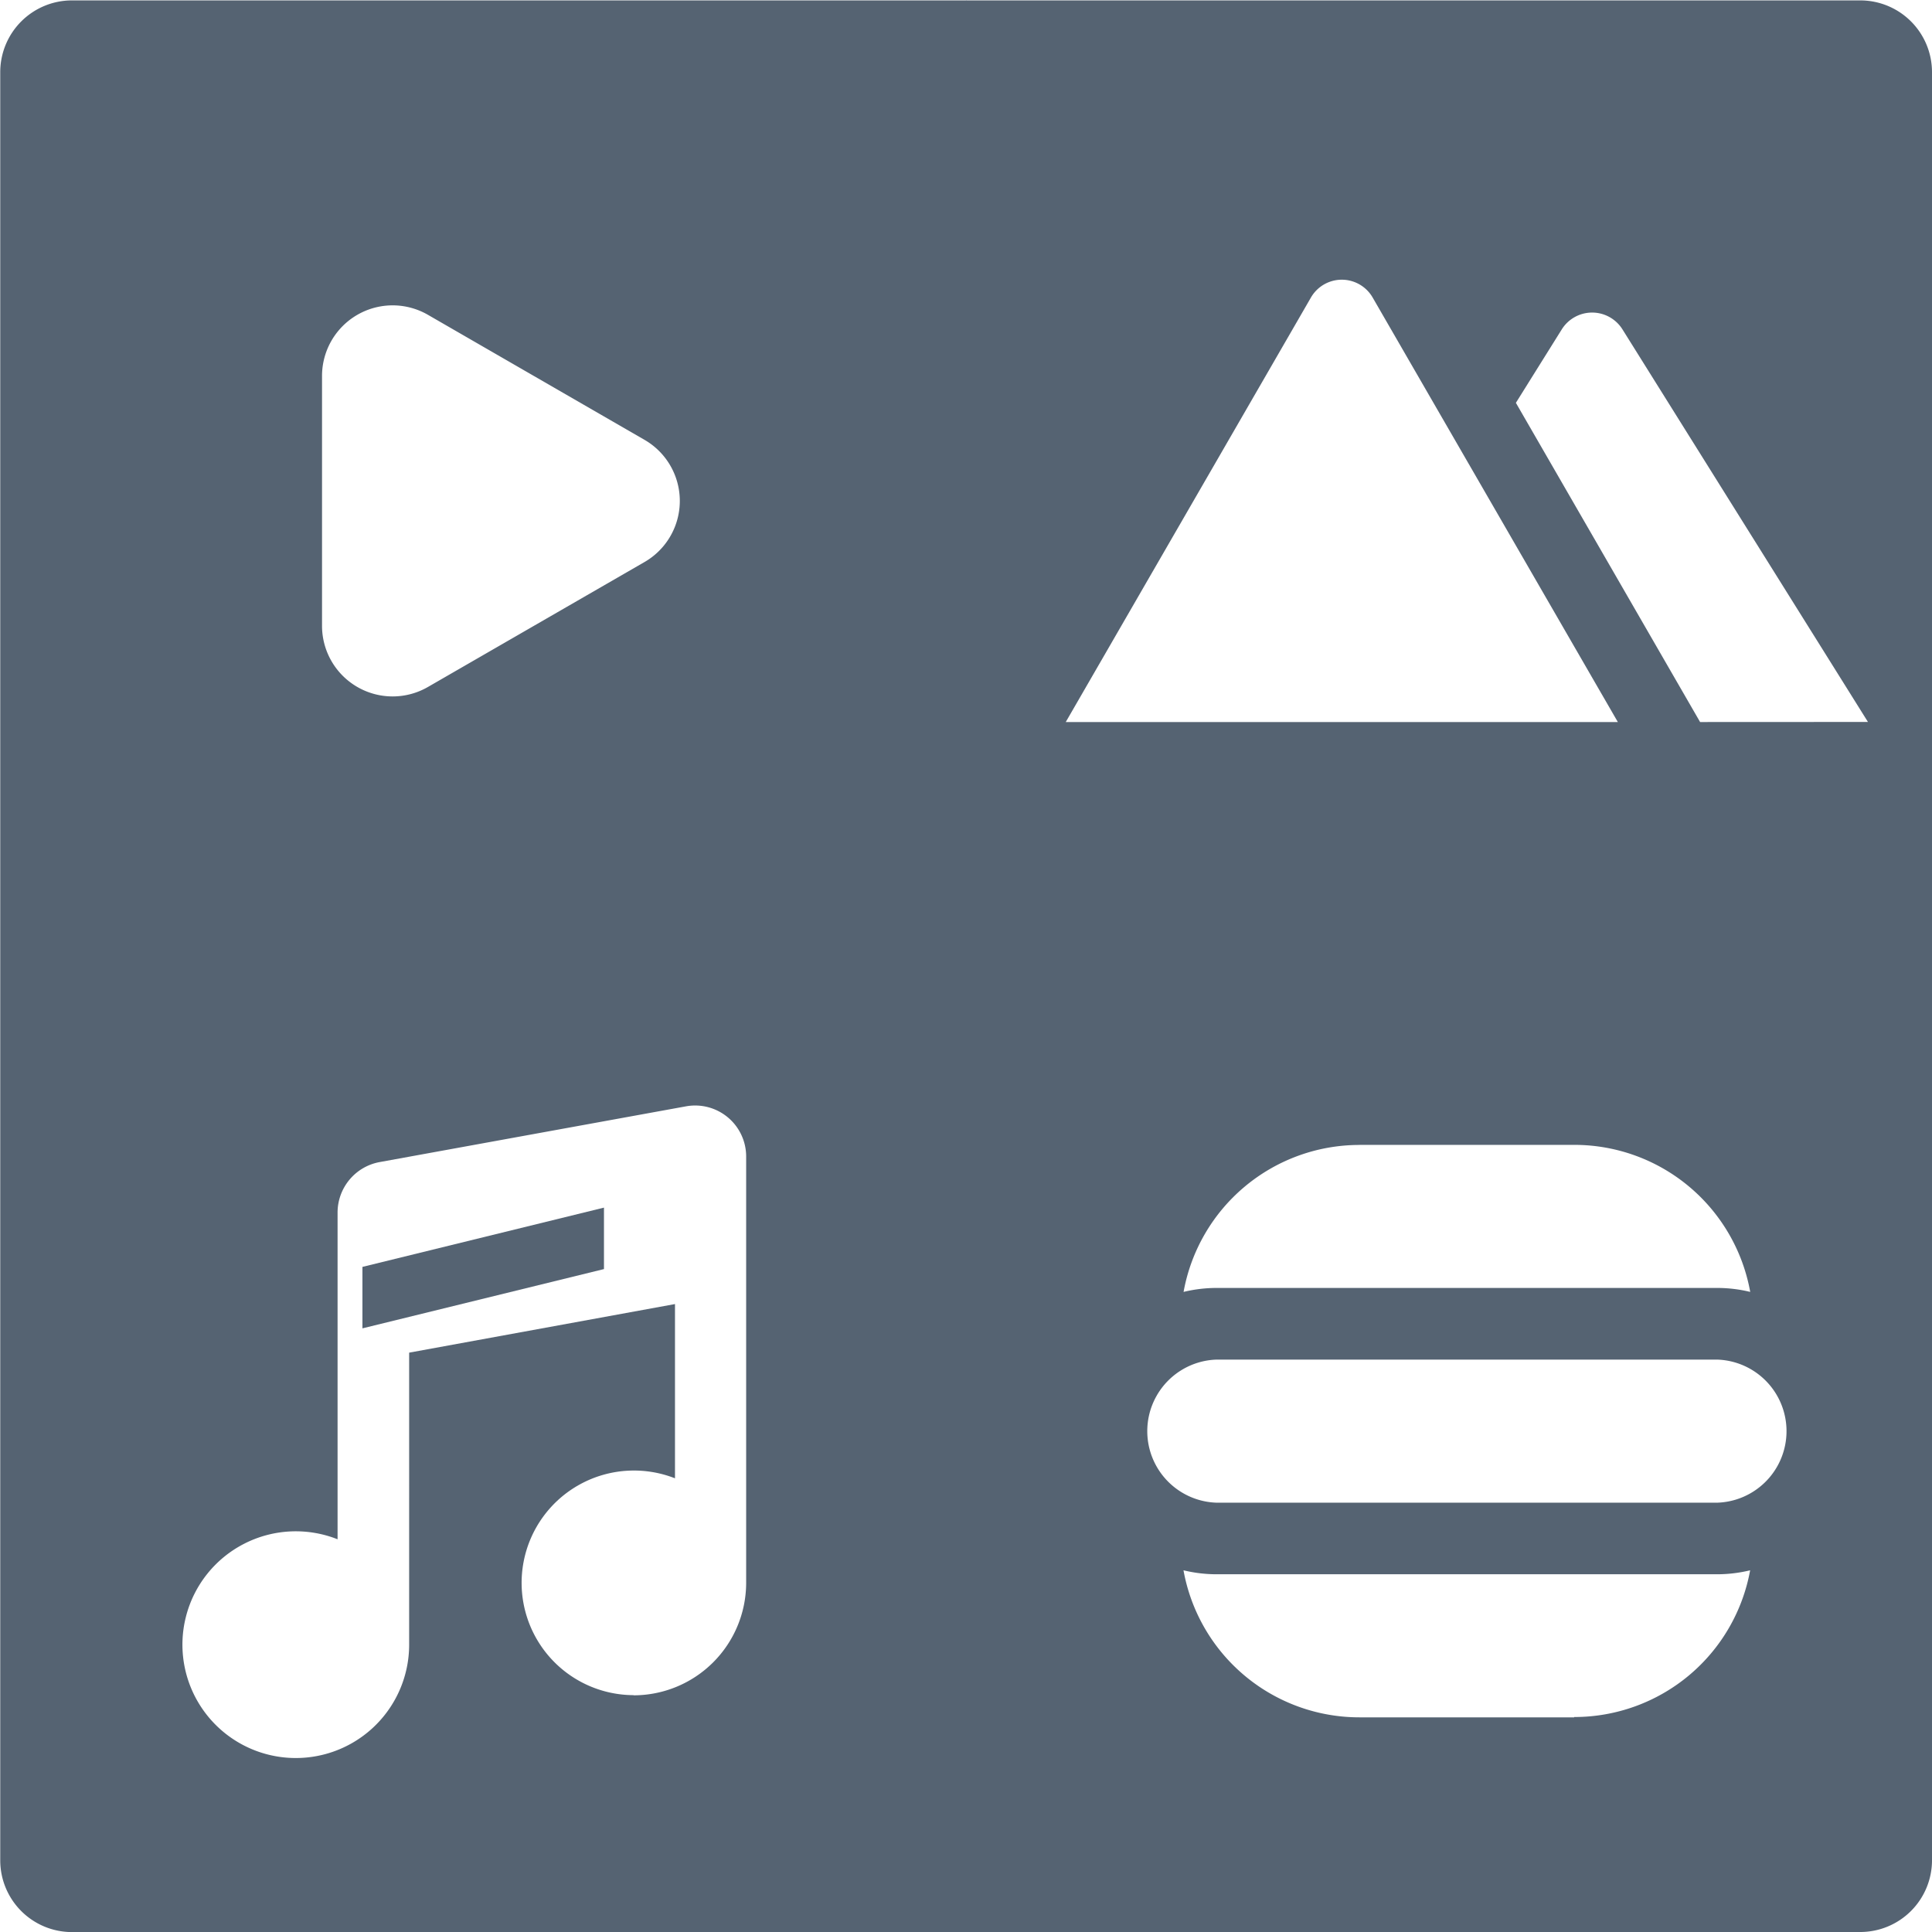 <svg xmlns="http://www.w3.org/2000/svg" width="23.86" height="23.861" viewBox="0 0 23.86 23.861">
  <g id="그룹_29" data-name="그룹 29" transform="translate(-0.797 -0.895)">
    <path id="패스_56" data-name="패스 56" d="M23.773.9H12.727v11.93h11.93V1.779A.886.886,0,0,0,23.773.9ZM13.959,9.812l3.027-5.241a.44.44,0,0,1,.764,0l3.027,5.241H13.959Zm7.834,0L19.518,5.87l.566-.906a.442.442,0,0,1,.751,0l3.031,4.847Z" fill="#556372"/>
    <path id="패스_57" data-name="패스 57" d="M5.273,17.3l2.983-.732v-.759l-2.983.732Z" fill="#556372"/>
    <path id="패스_58" data-name="패스 58" d="M.8,12.825V23.872a.886.886,0,0,0,.884.884H12.727V12.825Zm7.825,9.005a1.387,1.387,0,1,1,.508-2.678V17l-3.283.6V21.2a1.4,1.4,0,1,1-.884-1.295V15.87a.634.634,0,0,1,.517-.623l3.787-.689a.63.63,0,0,1,.742.623v5.263a1.391,1.391,0,0,1-1.392,1.388Z" fill="#556372"/>
    <path id="패스_59" data-name="패스 59" d="M1.681.9A.886.886,0,0,0,.8,1.779V12.825h11.93V.9ZM8.755,7.837,6.082,9.379a.872.872,0,0,1-1.308-.756V5.539a.872.872,0,0,1,1.308-.756L8.755,6.326A.871.871,0,0,1,8.755,7.837Z" fill="#556372"/>
    <path id="패스_60" data-name="패스 60" d="M12.727,12.825v11.93H23.773a.886.886,0,0,0,.884-.884V12.825Zm4.86,2.209h2.651a2.207,2.207,0,0,1,2.174,1.816,1.732,1.732,0,0,0-.406-.049H15.82a1.733,1.733,0,0,0-.406.049A2.207,2.207,0,0,1,17.587,15.035Zm2.651,7.07H17.587a2.207,2.207,0,0,1-2.174-1.816,1.738,1.738,0,0,0,.406.049h6.186a1.737,1.737,0,0,0,.406-.049A2.207,2.207,0,0,1,20.238,22.1Zm1.767-2.651H15.82a.884.884,0,0,1,0-1.767h6.186a.884.884,0,0,1,0,1.767Z" fill="#556372"/>
  </g>
</svg>
